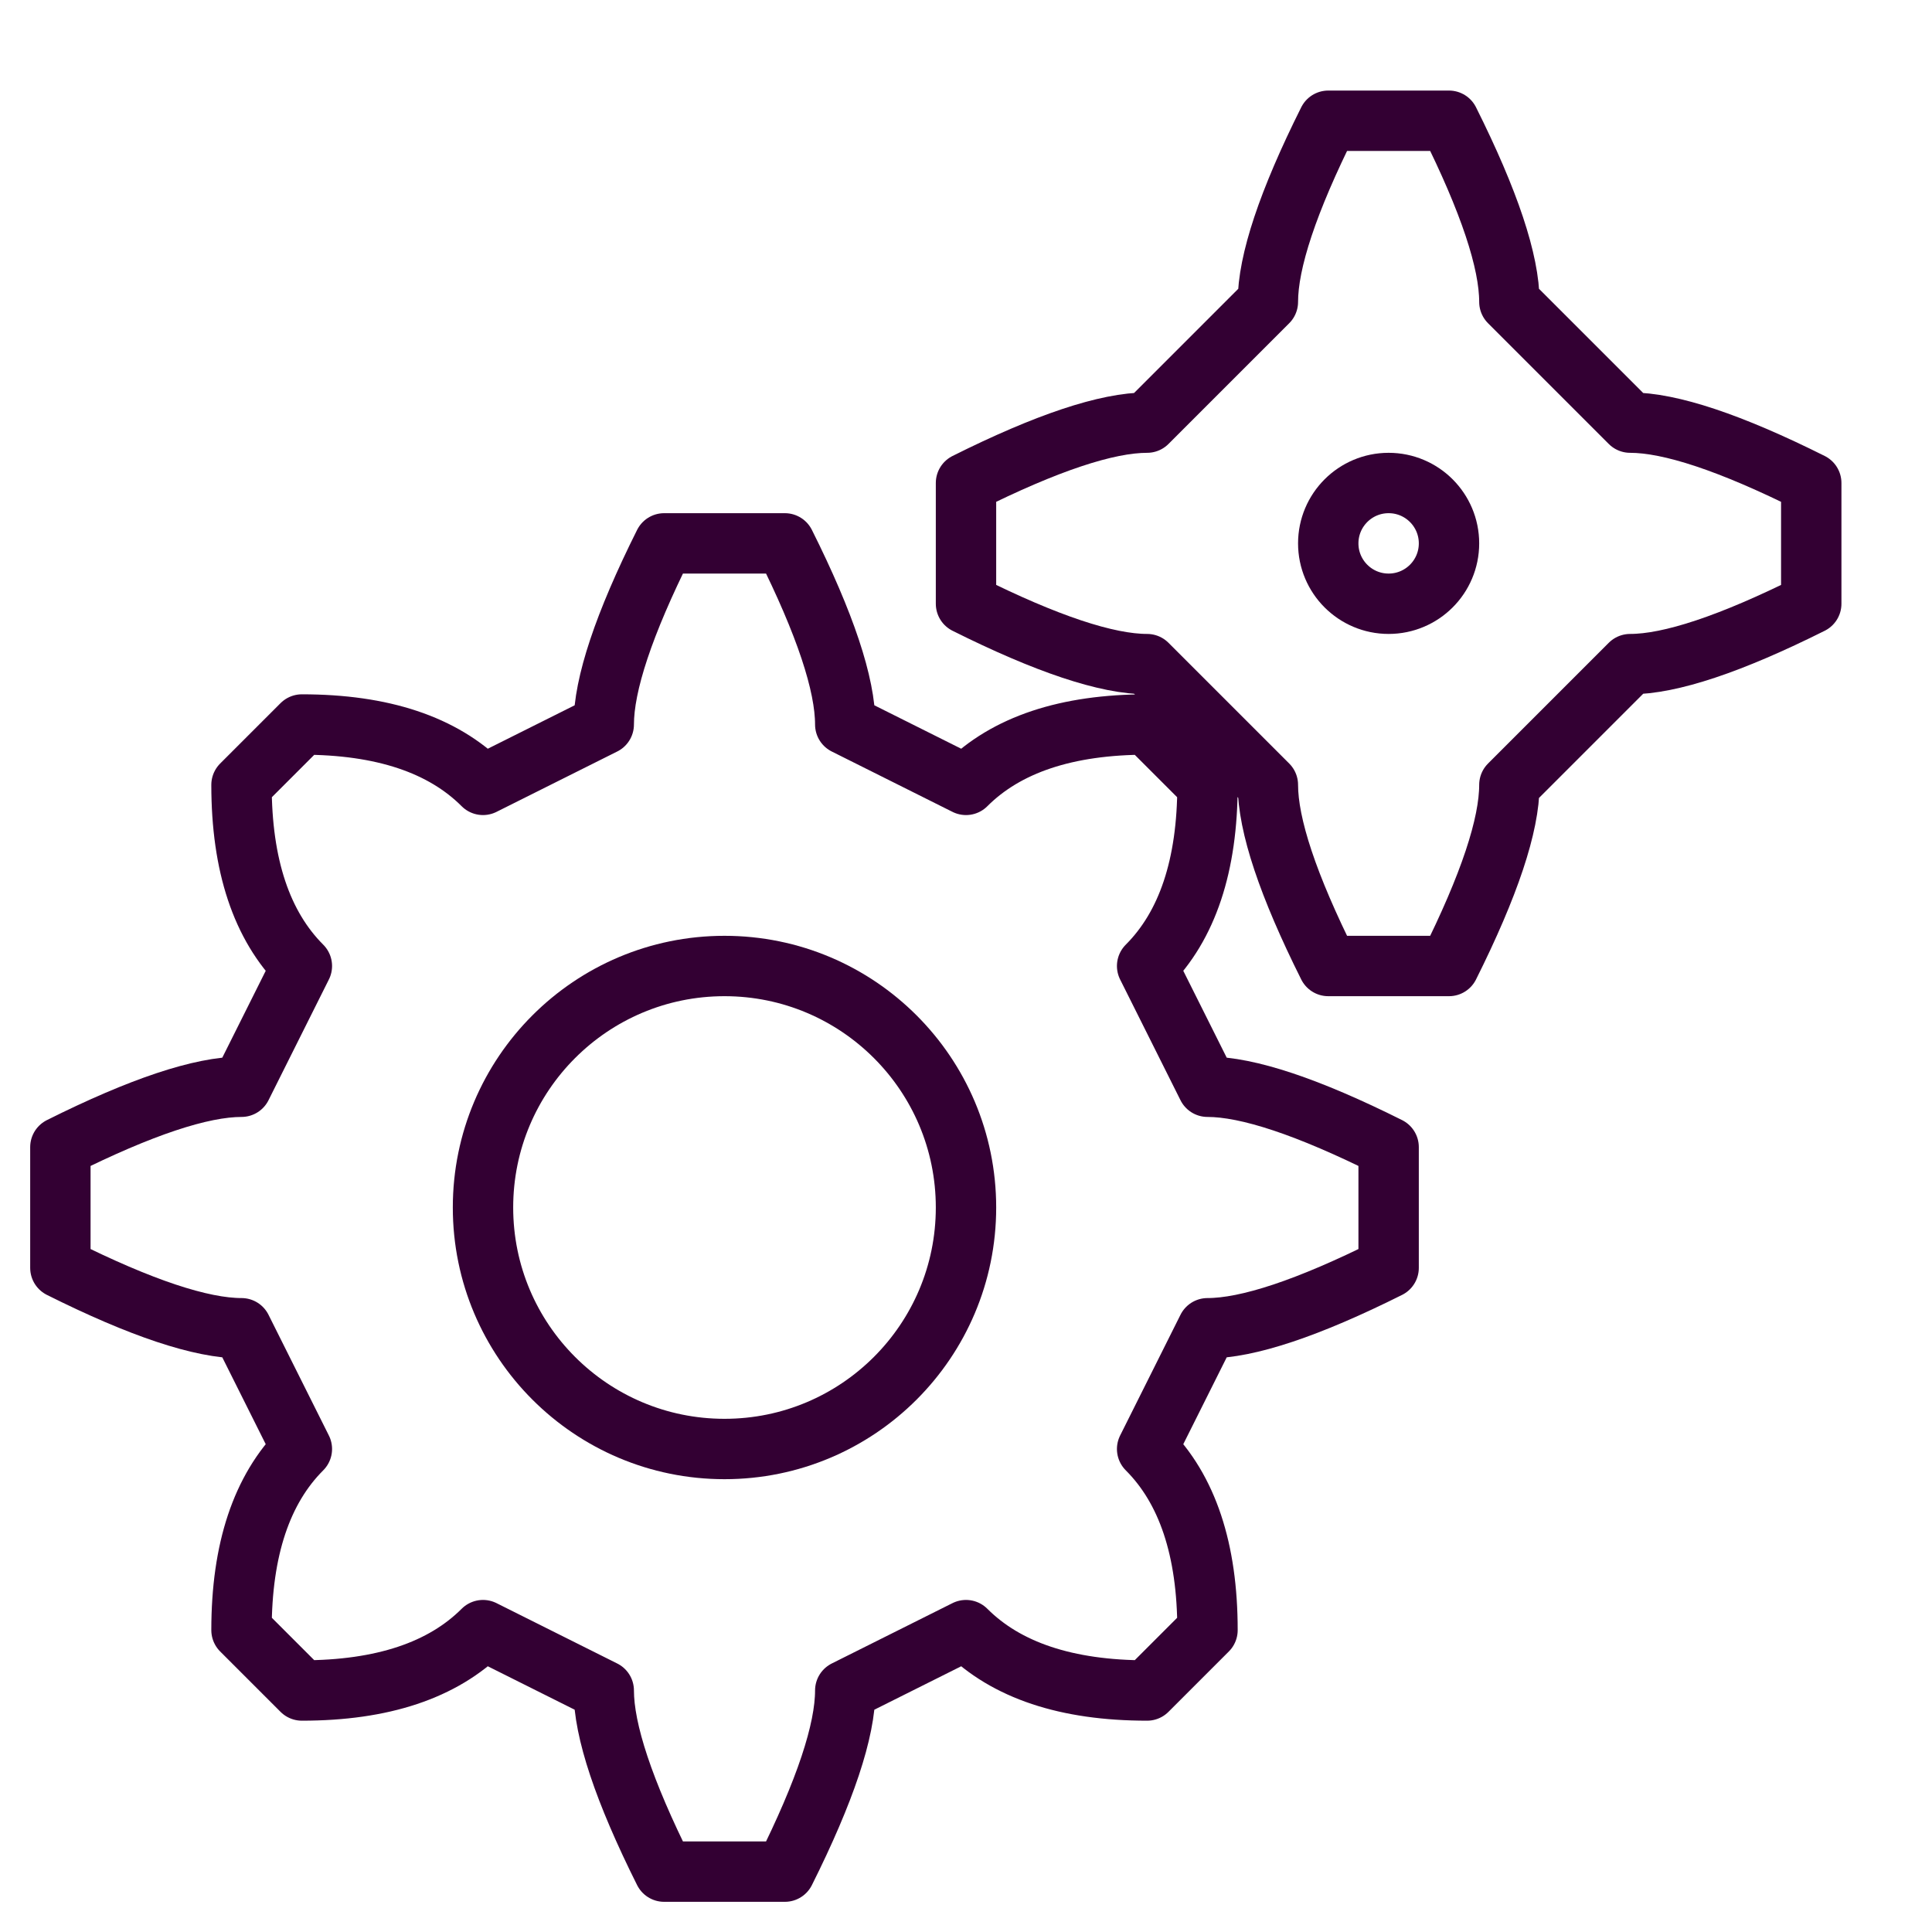 <svg xmlns="http://www.w3.org/2000/svg" viewBox="0 0 32 32" fill="none" stroke="#303" stroke-linecap="round" stroke-linejoin="round">
	<style>
		@keyframes rotate {
			to {
				transform: rotate(1turn);
			}
		}
		svg > path:nth-of-type(1) {
			transform-origin: 12px 20px;
			animation: 6s linear infinite rotate;
		}
		svg > path:nth-of-type(2) {
			transform-origin: 23px 9px;
			animation: 3s linear infinite reverse rotate;
		}
	</style>
	<path d="
		M4,22
		Q3,22,1,21
		L1,19
		Q3,18,4,18
		L4,18
		L5,16
		Q4,15,4,13
		L5,12
		Q7,12,8,13
		L10,12
		Q10,11,11,9
		L13,9
		Q14,11,14,12
		L16,13
		Q17,12,19,12
		L20,13
		Q20,15,19,16
		L20,18
		Q21,18,23,19
		L23,21
		Q21,22,20,22
		L19,24
		Q20,25,20,27
		L19,28
		Q17,28,16,27
		L14,28
		Q14,29,13,31
		L11,31
		Q10,29,10,28
		L8,27
		Q7,28,5,28
		L4,27
		Q4,25,5,24
		Z
	"/>
	<circle cx="12" cy="20" r="4"/>
	<path d="
		M19,11
		Q18,11,16,10
		L16,8
		Q18,7,19,7
		L21,5
		Q21,4,22,2
		L24,2
		Q25,4,25,5
		L27,7
		Q28,7,30,8
		L30,10
		Q28,11,27,11
		L25,13
		Q25,14,24,16
		L22,16
		Q21,14,21,13
		Z
	"/>
	<circle cx="23" cy="9" r="1"/>
</svg>
